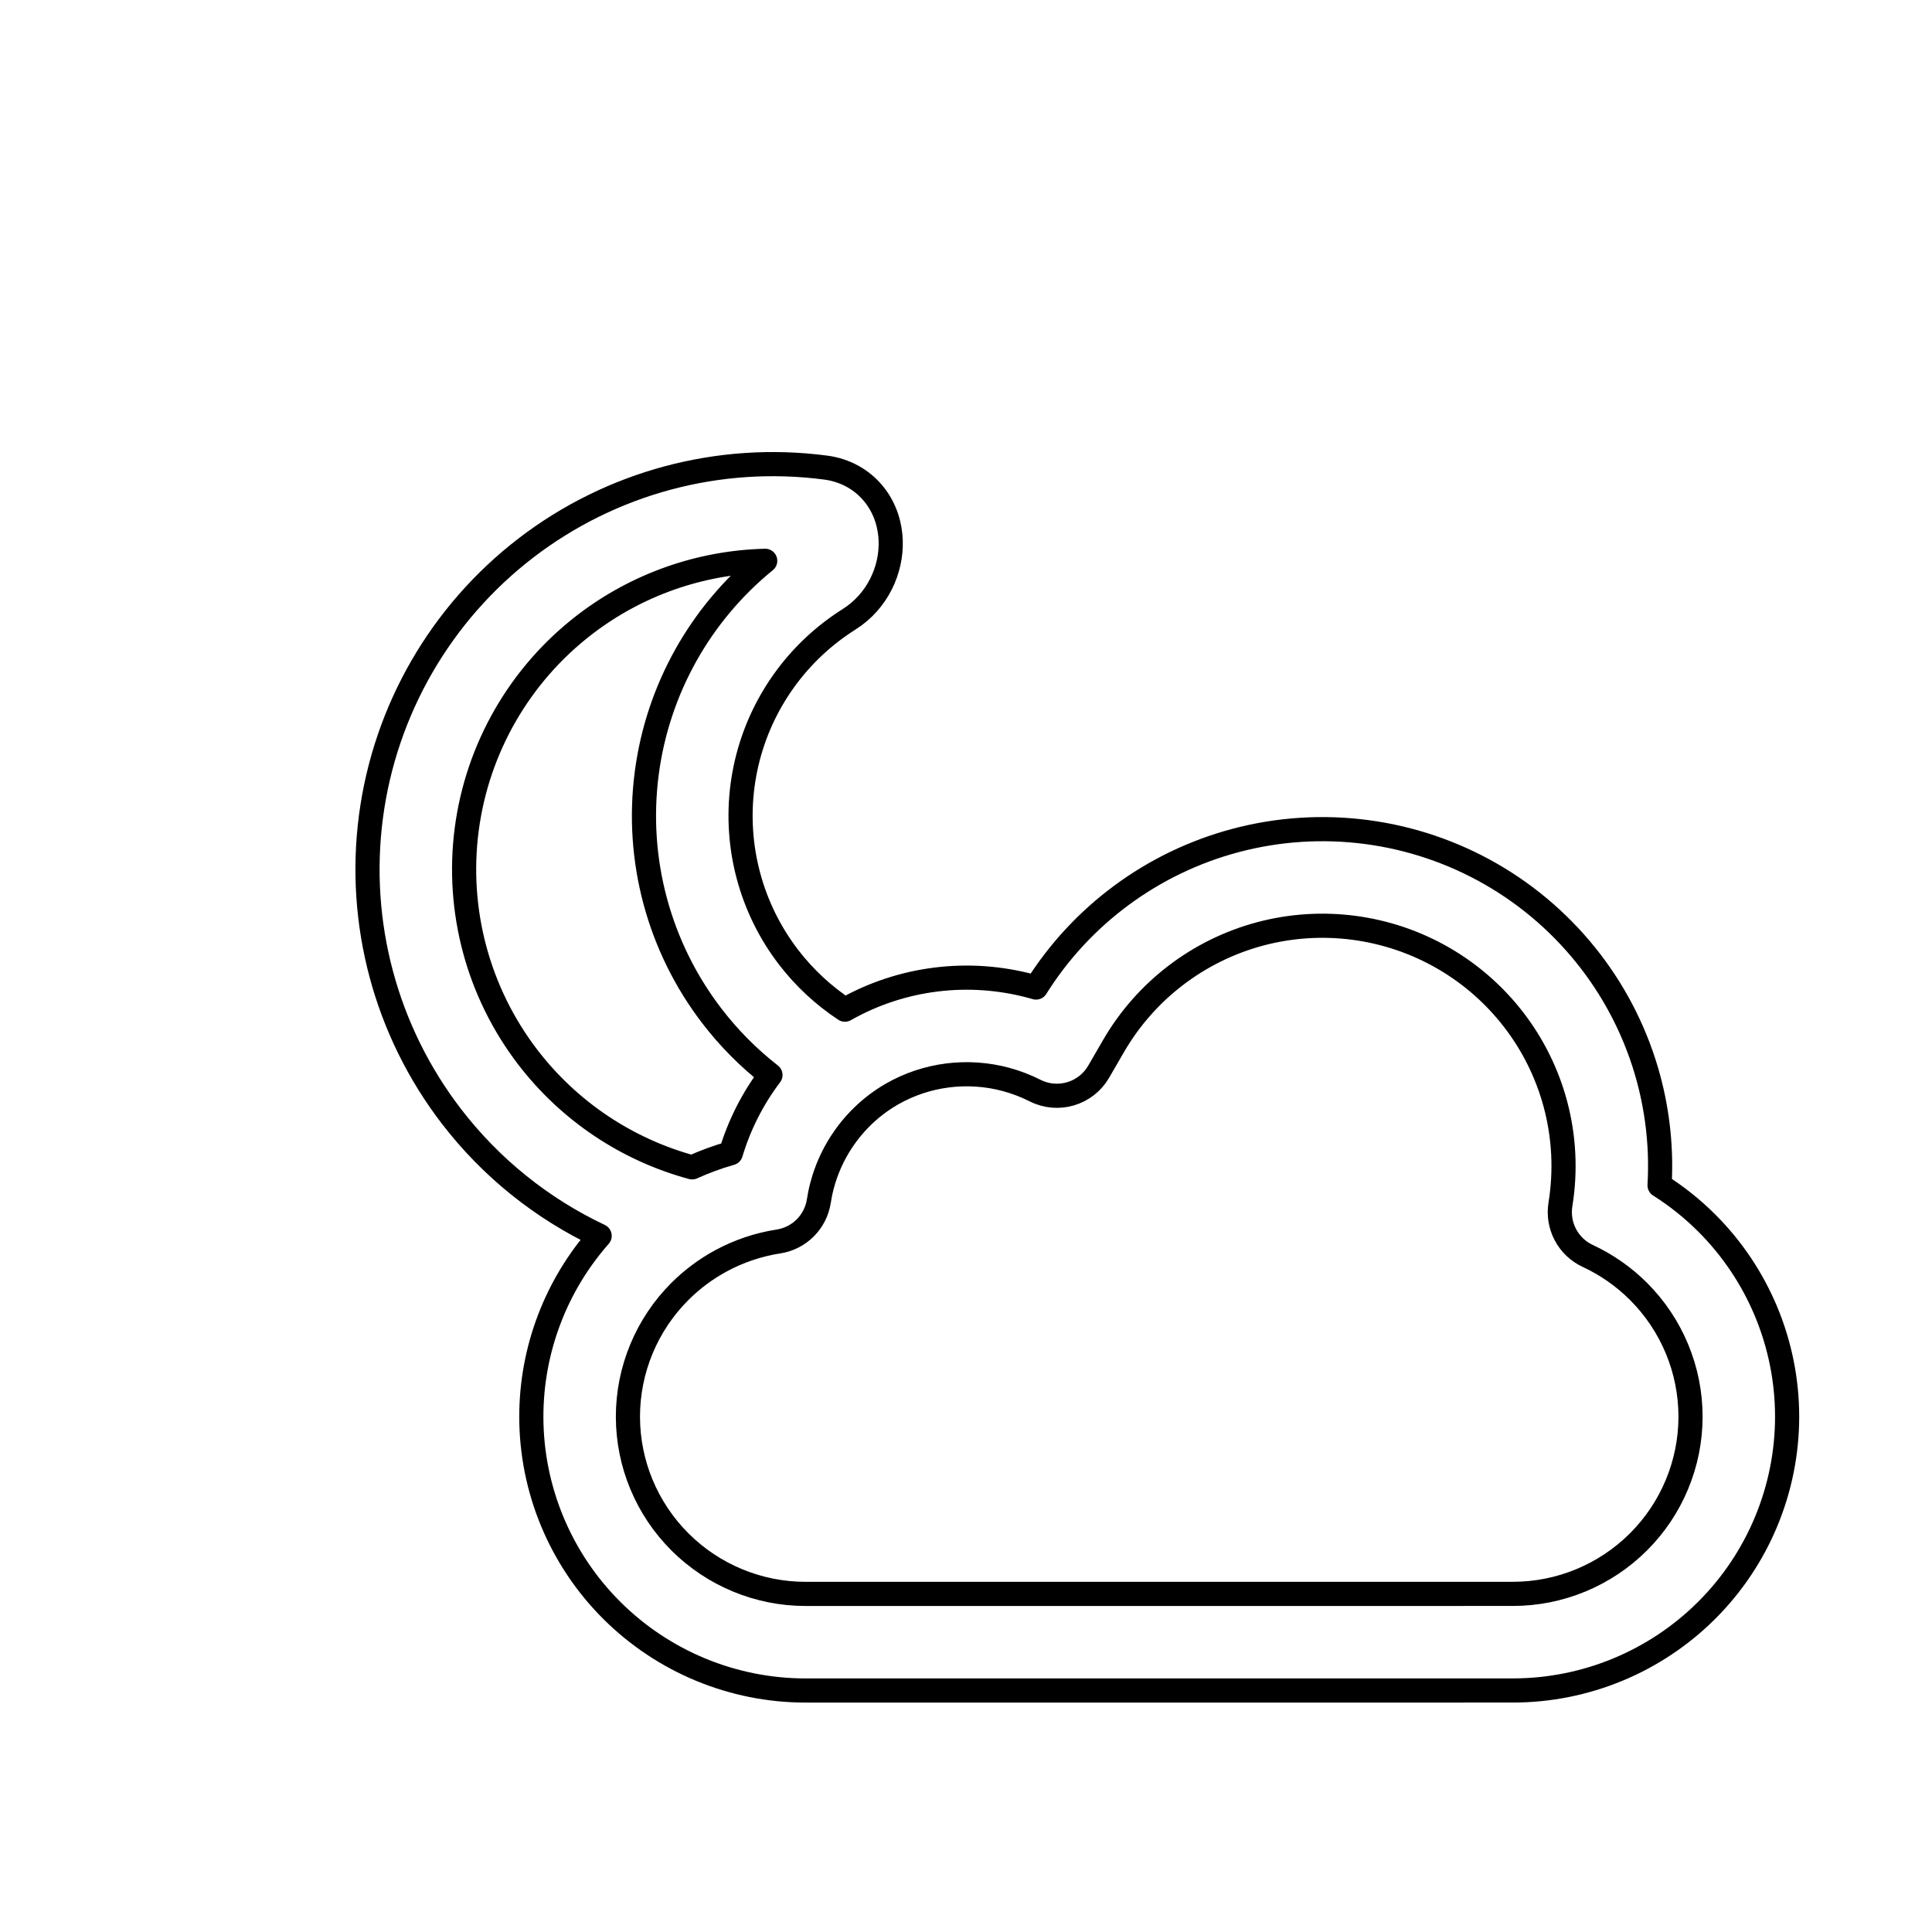 <svg viewBox="0 0 80 80" fill="none">
  <path fill-rule="evenodd" clip-rule="evenodd" d="M34.19 19.362C29.778 18.781 25.315 19.977 21.784 22.686C18.253 25.396 15.942 29.397 15.361 33.81C14.78 38.222 15.976 42.685 18.686 46.216C20.326 48.354 22.439 50.044 24.83 51.174C23.015 53.234 22.001 55.896 22.001 58.661C22.001 61.67 23.203 64.559 25.332 66.681C27.459 68.802 30.346 70 33.353 70H35.393L35.416 70H60.587C60.608 70 60.629 70 60.65 69.999H62.648C65.655 69.999 68.542 68.802 70.669 66.681C72.798 64.558 74.001 61.669 74.001 58.66C74.001 55.65 72.798 52.762 70.669 50.639C70.074 50.045 69.419 49.524 68.719 49.082C68.804 47.609 68.655 46.12 68.266 44.67C67.306 41.097 64.955 38.047 61.749 36.201C58.543 34.355 54.725 33.851 51.146 34.807C47.72 35.722 44.775 37.9 42.9 40.892C42.84 40.874 42.781 40.858 42.722 40.842C40.124 40.135 37.333 40.476 34.987 41.808C34.101 41.224 33.31 40.492 32.652 39.635C31.1 37.612 30.415 35.055 30.747 32.527C31.08 29.999 32.404 27.706 34.427 26.154C34.663 25.973 34.906 25.803 35.156 25.646C36.344 24.898 36.92 23.589 36.882 22.395C36.863 21.777 36.676 21.083 36.204 20.486C35.71 19.861 34.998 19.468 34.19 19.362ZM36.27 45.744C35.251 46.523 34.492 47.609 34.111 48.842C34.085 48.924 34.062 49.007 34.04 49.091C33.983 49.303 33.939 49.519 33.906 49.735C33.773 50.597 33.097 51.274 32.234 51.407C31.398 51.536 30.591 51.809 29.849 52.211C29.233 52.545 28.662 52.969 28.157 53.472C26.778 54.847 26.001 56.717 26.001 58.661C26.001 60.604 26.778 62.474 28.157 63.849C29.536 65.225 31.408 66 33.353 66H35.407L35.429 66H60.55C60.57 65.999 60.59 65.999 60.609 65.999H62.648C64.593 65.999 66.465 65.224 67.844 63.848C69.223 62.474 70.001 60.603 70.001 58.66C70.001 56.716 69.223 54.846 67.844 53.471C67.23 52.859 66.519 52.365 65.746 52.006C64.933 51.629 64.471 50.757 64.614 49.872C64.837 48.497 64.771 47.077 64.403 45.708C63.719 43.163 62.043 40.986 59.753 39.668C57.463 38.349 54.734 37.989 52.178 38.671C49.617 39.356 47.433 41.028 46.107 43.318L45.494 44.376C44.963 45.293 43.808 45.637 42.862 45.159C42.483 44.968 42.084 44.814 41.671 44.701C40.072 44.266 38.356 44.484 36.93 45.305C36.7 45.437 36.48 45.584 36.27 45.744ZM31.903 44.514C31.002 43.811 30.186 42.992 29.479 42.07C27.28 39.205 26.31 35.584 26.782 32.005C27.236 28.553 28.994 25.413 31.686 23.222C28.997 23.288 26.379 24.202 24.219 25.86C21.529 27.923 19.77 30.971 19.327 34.332C18.885 37.693 19.796 41.092 21.859 43.781C23.575 46.017 25.97 47.61 28.66 48.338C29.178 48.103 29.713 47.907 30.262 47.751C30.613 46.576 31.172 45.48 31.903 44.514Z" stroke="currentColor" stroke-linecap="round" stroke-linejoin="round" />
</svg>